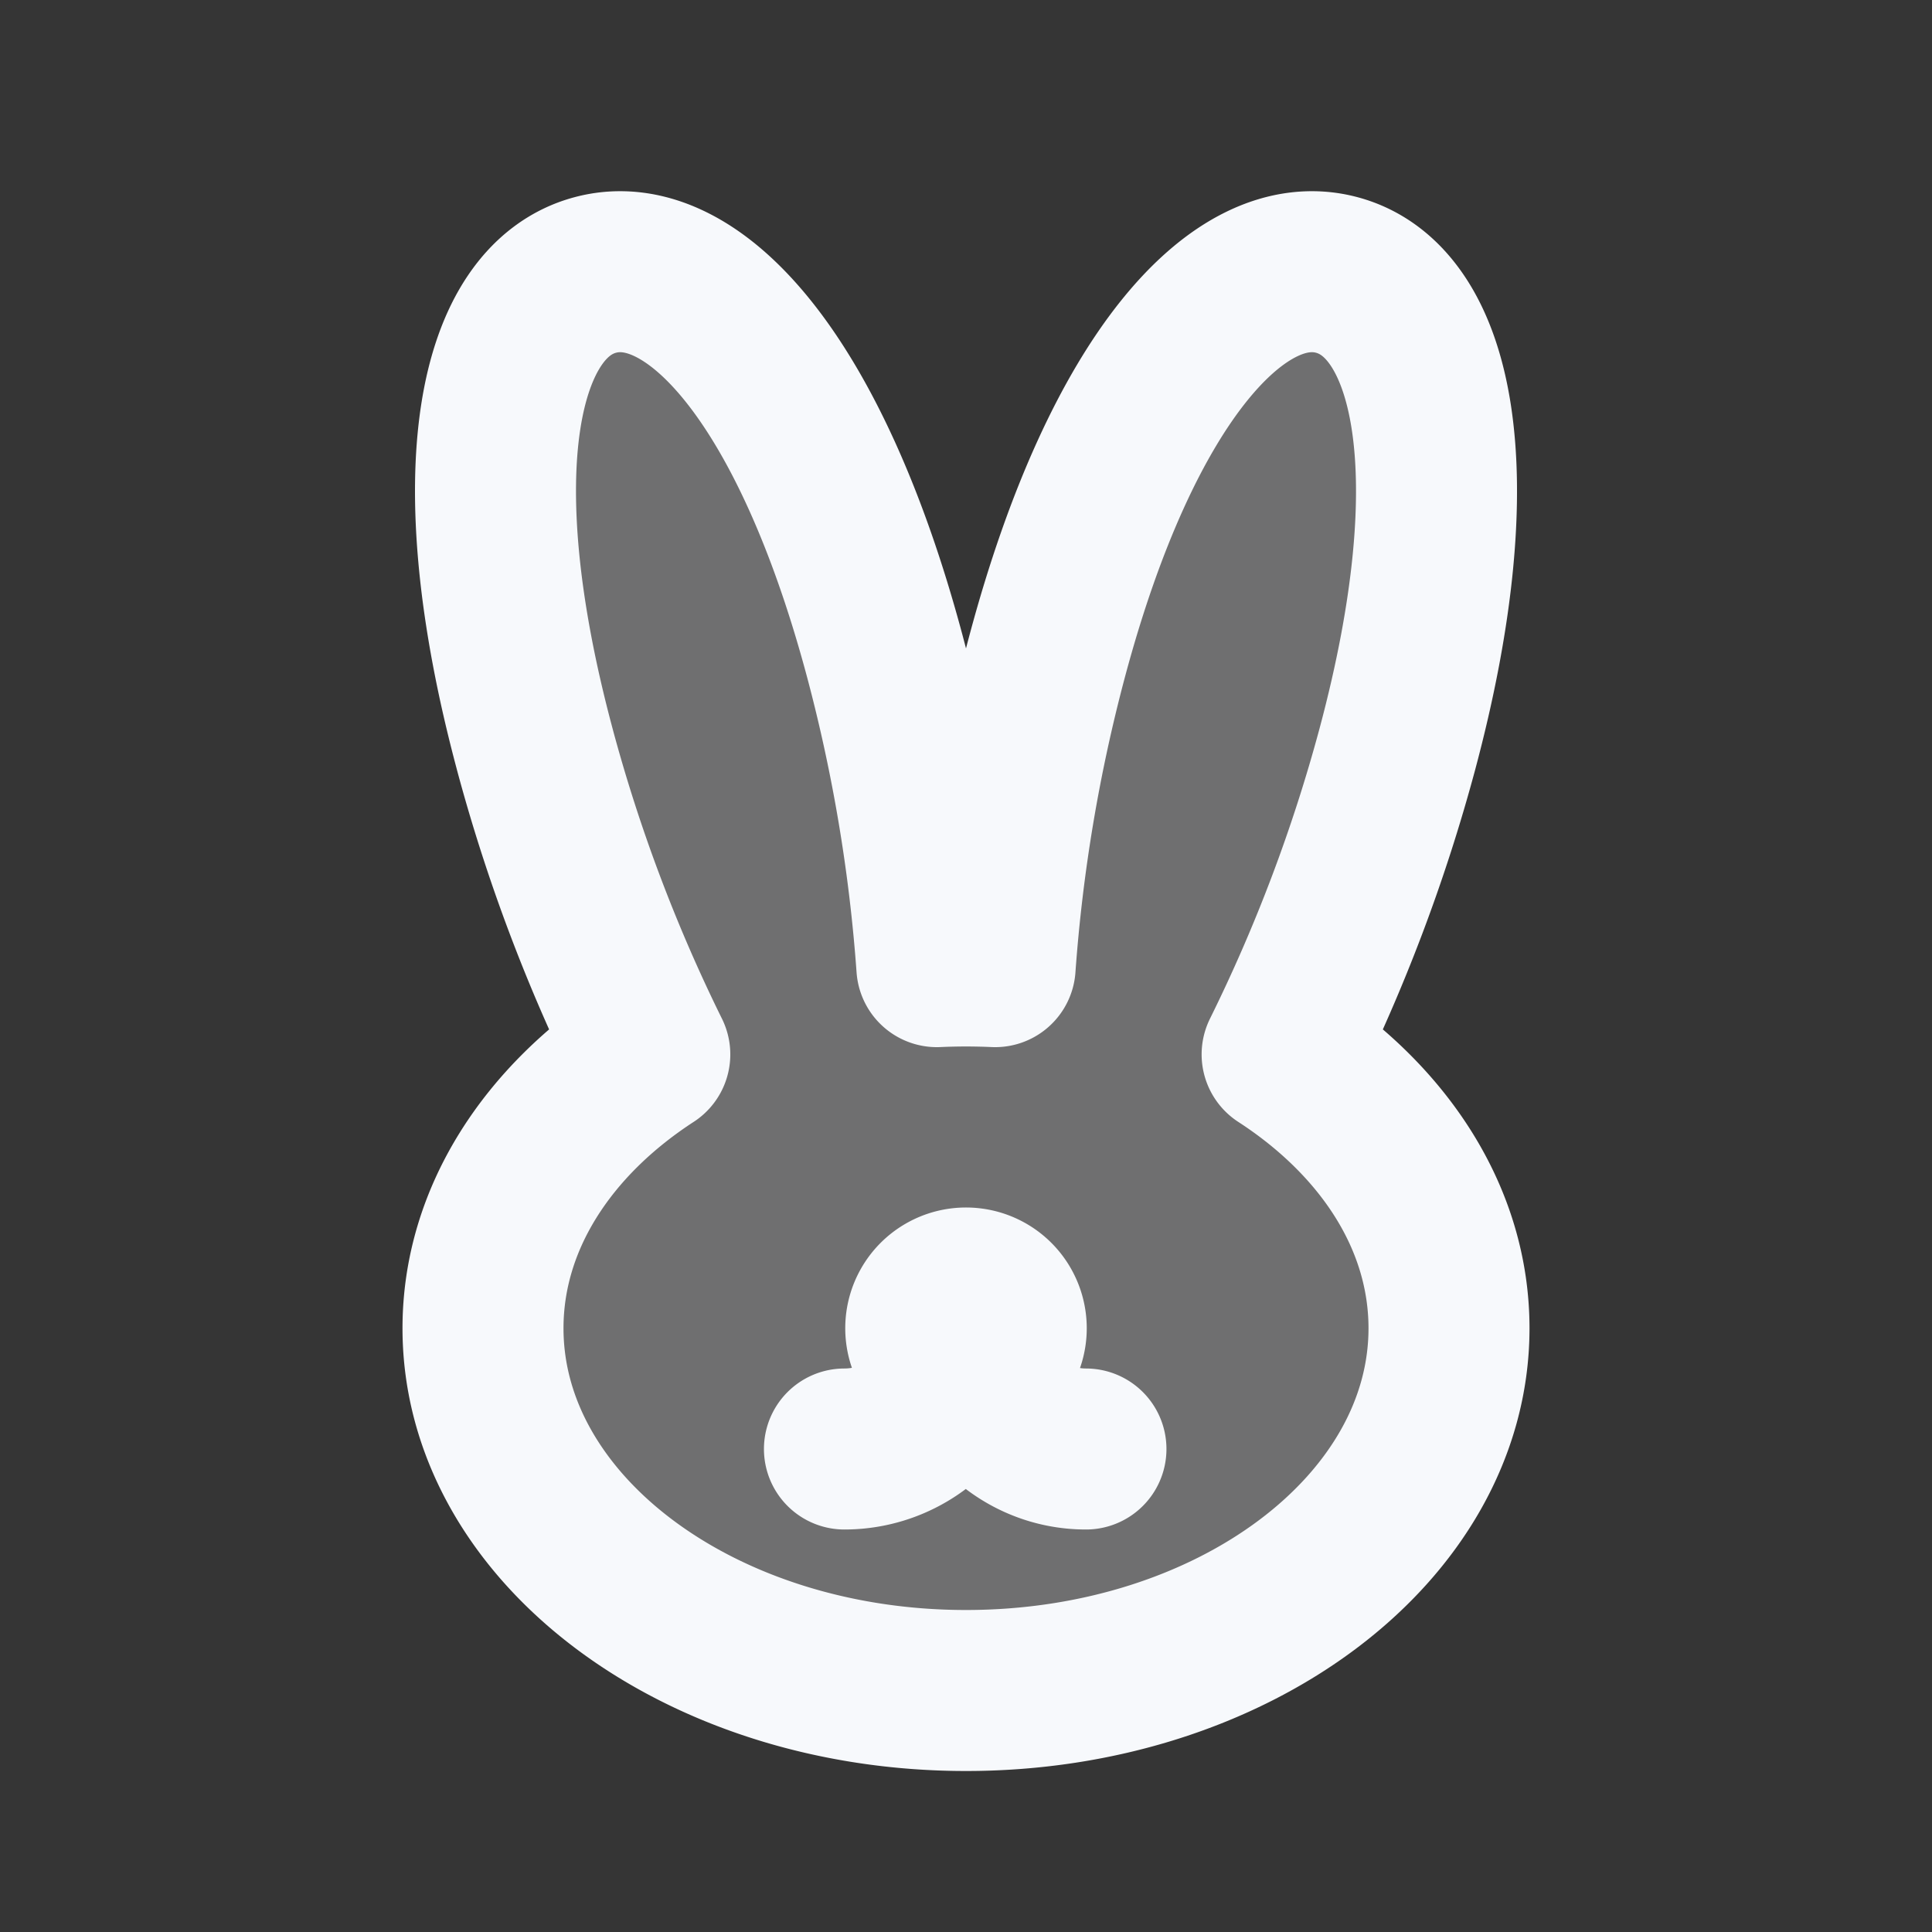 <svg xmlns="http://www.w3.org/2000/svg" width="24" height="24" fill="none"><rect width="100%" height="100%" fill="#333333" stroke="none"/><path fill="#fff" fill-opacity=".01" d="M24 0v24H0V0z"/><g fill="#F7F9FC" opacity=".3"><path d="M7.393 3.416c-1.2.321-1.679 2.427-.75 5.895a20.638 20.638 0 0 0 1.43 3.787C6.802 13.923 6 15.141 6 16.5c0 2.485 2.686 4.5 6 4.5s6-2.015 6-4.5c0-1.359-.803-2.577-2.072-3.402a20.645 20.645 0 0 0 1.428-3.787c.93-3.468.451-5.574-.75-5.895-1.2-.322-2.667 1.262-3.596 4.73a20.72 20.72 0 0 0-.648 3.862 8.033 8.033 0 0 0-.724 0 20.72 20.72 0 0 0-.648-3.862c-.929-3.468-2.396-5.052-3.597-4.73"/><path d="M12.5 16.5a.5.5 0 1 1-1 0 .5.5 0 0 1 1 0"/></g><path fill="#F7F9FC" d="M12.5 16.5a.5.5 0 1 1-1 0 .5.5 0 0 1 1 0"/><path stroke="#F7F9FC" stroke-linecap="round" stroke-linejoin="round" stroke-width="2" d="M12 16.5a1.51 1.51 0 0 1-1.51 1.5m1.52-1.5c-.005.821.659 1.5 1.48 1.5M6.644 9.31c-.93-3.467-.451-5.573.75-5.894 1.2-.322 2.667 1.262 3.596 4.73a20.72 20.72 0 0 1 .648 3.862 8.033 8.033 0 0 1 .724 0 20.72 20.72 0 0 1 .648-3.862c.929-3.468 2.396-5.052 3.597-4.73 1.2.321 1.679 2.427.75 5.895a20.645 20.645 0 0 1-1.43 3.787C17.198 13.923 18 15.141 18 16.5c0 2.485-2.686 4.5-6 4.5s-6-2.015-6-4.5c0-1.359.803-2.577 2.072-3.402a20.638 20.638 0 0 1-1.428-3.787M12.5 16.5a.5.5 0 1 1-1 0 .5.5 0 0 1 1 0"/></svg>